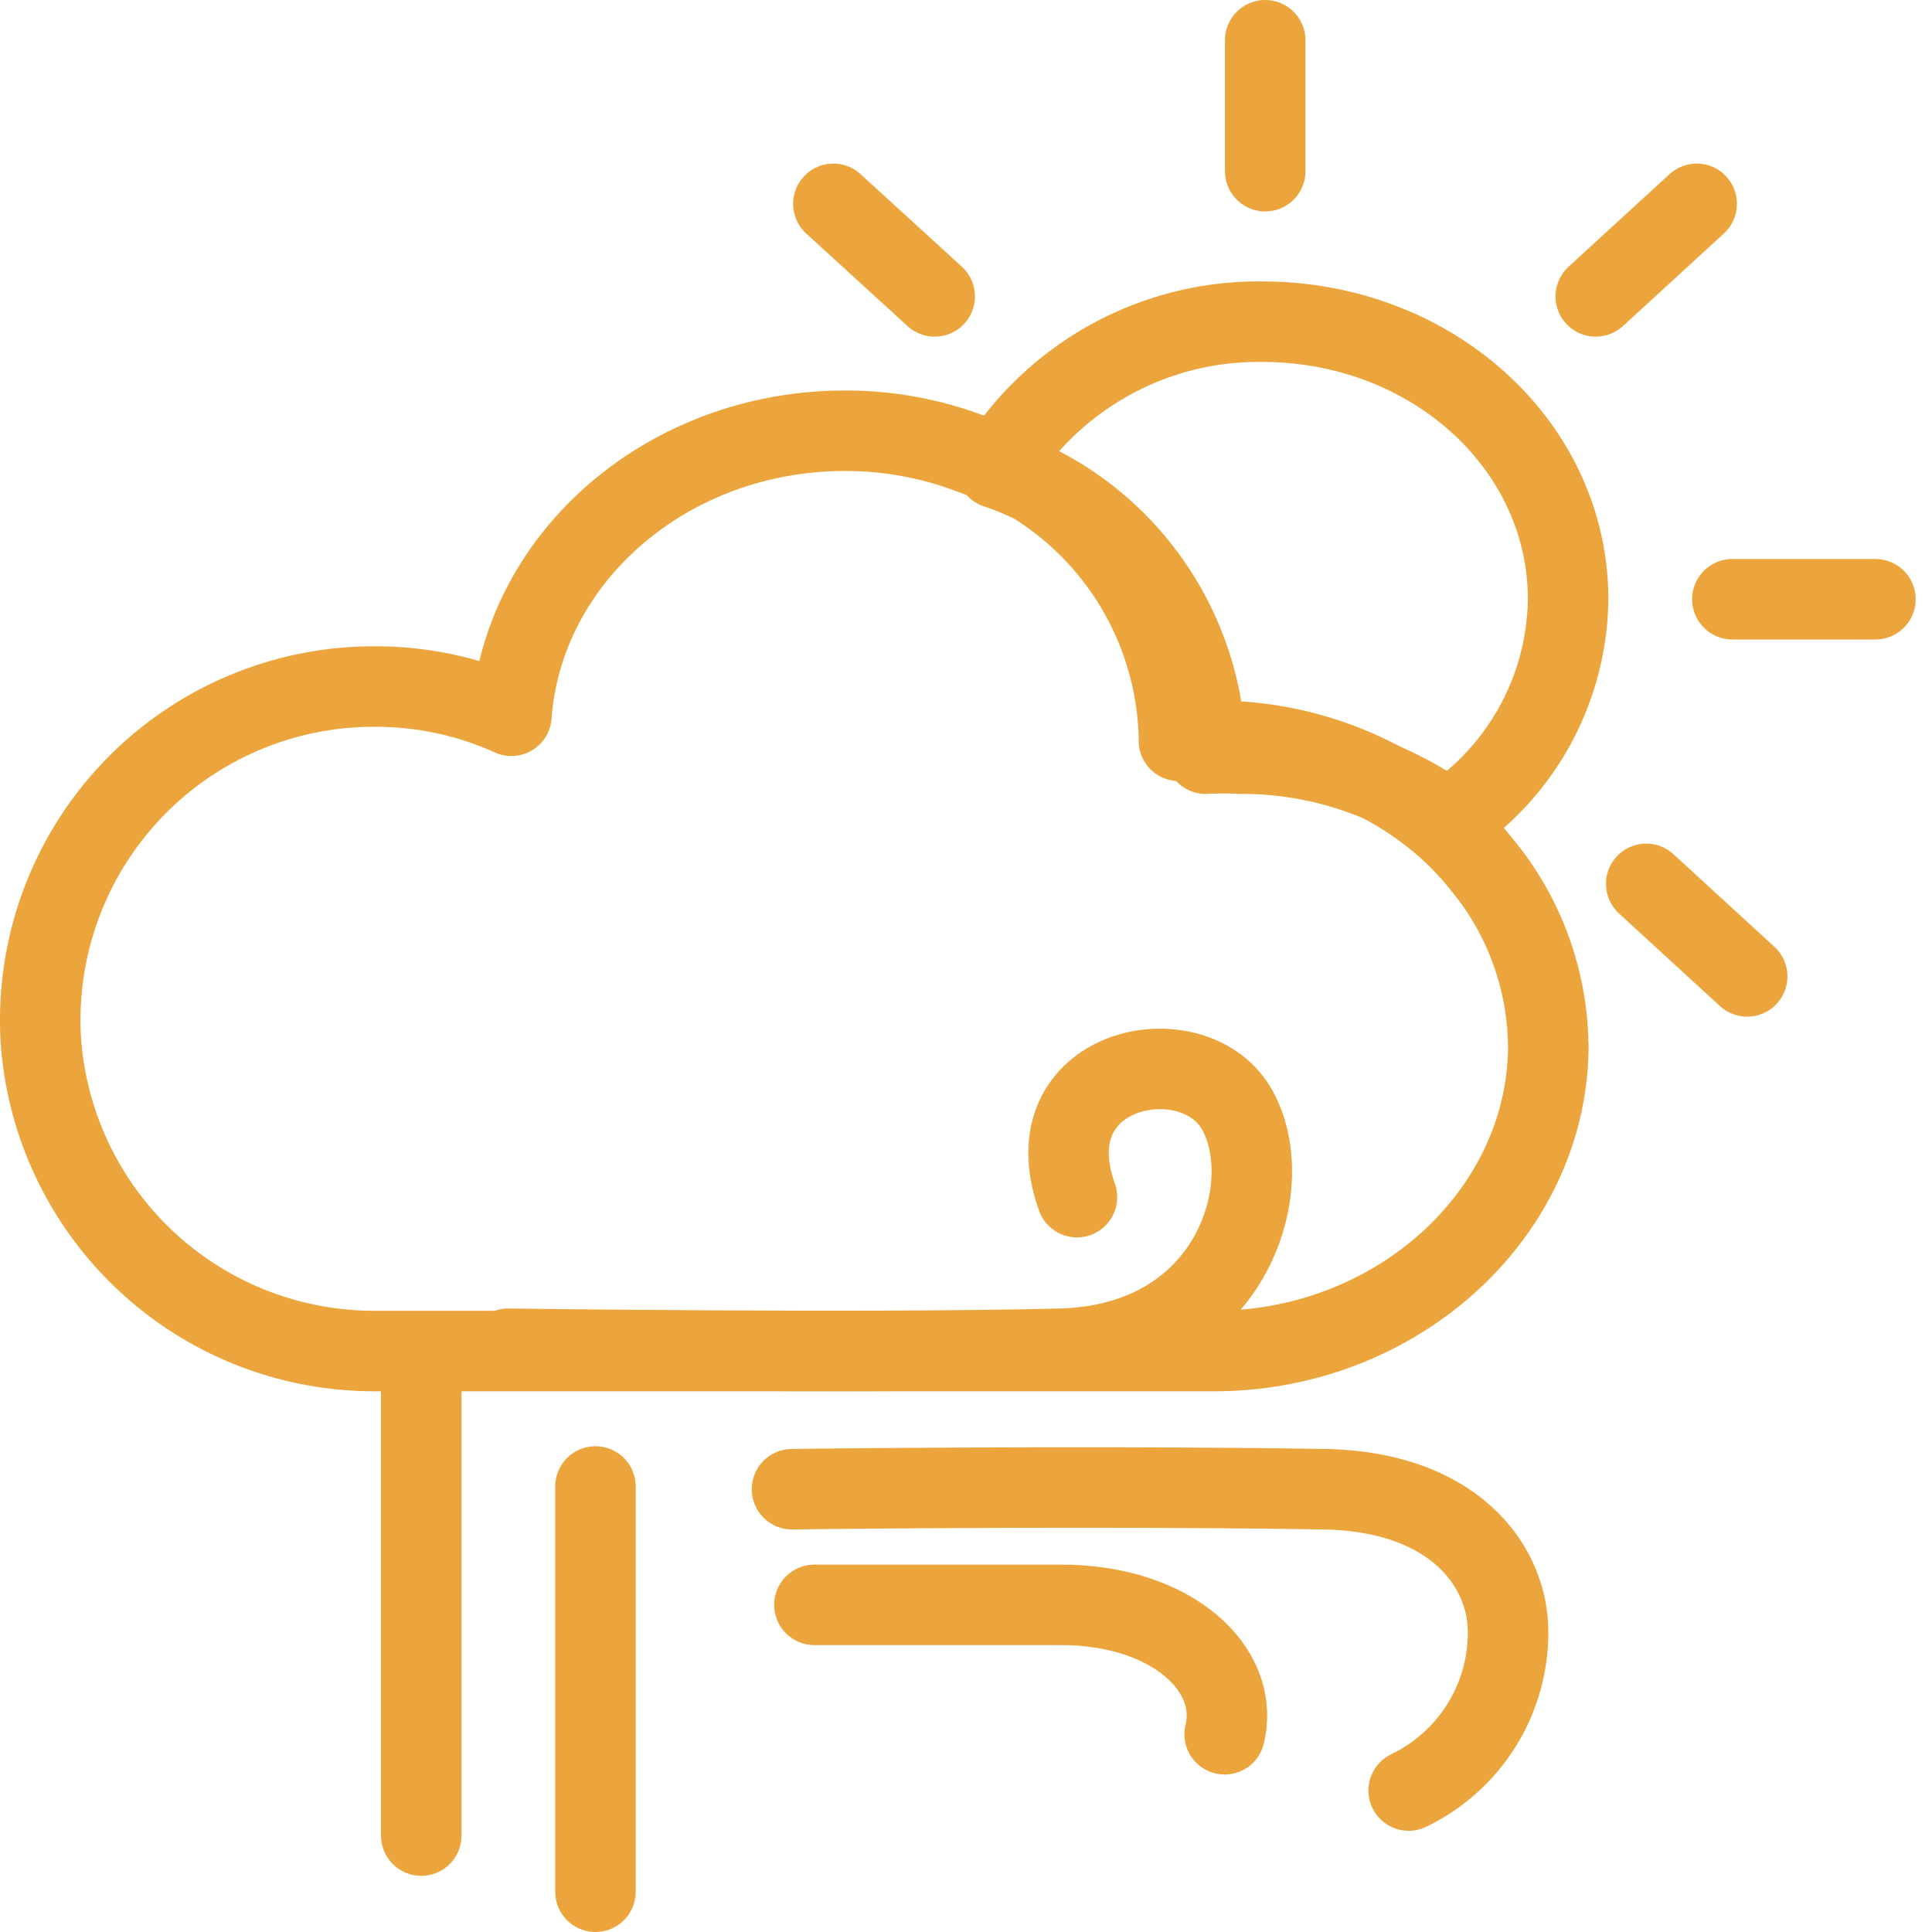 <svg xmlns="http://www.w3.org/2000/svg" width="48" height="48" viewBox="0 0 48 48">
  <g id="ic_weather_38" transform="translate(378 685)">
    <rect id="Rectangle_7" data-name="Rectangle 7" width="48" height="48" transform="translate(-378 -685)" fill="#ffd2d2" opacity="0"/>
    <g id="Group_52" data-name="Group 52" transform="translate(26.1 -12.82)">
      <path id="Path_106" data-name="Path 106" d="M489.2,865.132a6.685,6.685,0,0,1-2.979,5.487,8.749,8.749,0,0,0-5.167-1.65,8.363,8.363,0,0,0-.858,0v-.094a7.627,7.627,0,0,0-5.195-7,7.637,7.637,0,0,1,6.6-3.639C485.833,858.24,489.2,861.323,489.2,865.132Z" transform="translate(-854.341 -1522.424)" fill="none" stroke="#EBA53C" stroke-linecap="round" stroke-linejoin="round" stroke-width="2"/>
      <line id="Line_147" data-name="Line 147" y2="3.253" transform="translate(-372.666 -671.18)" fill="none" stroke="#EBA53C" stroke-linecap="round" stroke-linejoin="round" stroke-width="2"/>
      <line id="Line_148" data-name="Line 148" x2="2.517" y2="2.3" transform="translate(-383.395 -667.116)" fill="none" stroke="#EBA53C" stroke-linecap="round" stroke-linejoin="round" stroke-width="2"/>
      <line id="Line_149" data-name="Line 149" x2="2.508" y2="2.3" transform="translate(-363.2 -650.221)" fill="none" stroke="#EBA53C" stroke-linecap="round" stroke-linejoin="round" stroke-width="2"/>
      <line id="Line_150" data-name="Line 150" x2="3.554" transform="translate(-361.06 -657.292)" fill="none" stroke="#EBA53C" stroke-linecap="round" stroke-linejoin="round" stroke-width="2"/>
      <line id="Line_151" data-name="Line 151" y1="2.3" x2="2.508" transform="translate(-364.454 -667.116)" fill="none" stroke="#EBA53C" stroke-linecap="round" stroke-linejoin="round" stroke-width="2"/>
      <line id="Line_152" data-name="Line 152" y2="11.465" transform="translate(-393.634 -638.04)" fill="none" stroke="#EBA53C" stroke-linecap="round" stroke-linejoin="round" stroke-width="2"/>
      <line id="Line_153" data-name="Line 153" y2="10.069" transform="translate(-389.306 -635.249)" fill="none" stroke="#EBA53C" stroke-linecap="round" stroke-linejoin="round" stroke-width="2"/>
      <path id="Path_107" data-name="Path 107" d="M487.268,876.365c0,4.2-3.771,7.609-8.3,7.609H458.106a8.3,8.3,0,0,1-8.231-7.147,7.447,7.447,0,0,1-.075-1.112,8.287,8.287,0,0,1,8.306-8.25,8.182,8.182,0,0,1,3.4.726c.292-3.96,3.9-7.081,8.287-7.081a8.751,8.751,0,0,1,3.14.575,7.628,7.628,0,0,1,5.157,7.034v.094a8.381,8.381,0,0,1,.858,0,8.75,8.75,0,0,1,5.167,1.65,7.544,7.544,0,0,1,1.5,1.424,7.165,7.165,0,0,1,1.65,4.478Z" transform="translate(-852.9 -1522.588)" fill="none" stroke="#EBA53C" stroke-linecap="round" stroke-linejoin="round" stroke-width="2"/>
      <path id="Path_108" data-name="Path 108" d="M462.13,884.879s8.928.123,13.727,0c4.346-.113,5.459-4.177,4.346-6s-5.1-1-3.941,2.234" transform="translate(-853.605 -1523.55)" fill="none" stroke="#EBA53C" stroke-linecap="round" stroke-linejoin="round" stroke-width="2"/>
      <path id="Path_109" data-name="Path 109" d="M470.2,892.05h6.128c2.753,0,4.46,1.6,4.064,3.215" transform="translate(-854.066 -1524.358)" fill="none" stroke="#EBA53C" stroke-linecap="round" stroke-linejoin="round" stroke-width="2"/>
      <path id="Path_110" data-name="Path 110" d="M469.61,889s7.184-.094,13.2,0c3.224.047,4.591,1.886,4.591,3.555a4.356,4.356,0,0,1-2.47,3.931" transform="translate(-854.033 -1524.181)" fill="none" stroke="#EBA53C" stroke-linecap="round" stroke-linejoin="round" stroke-width="2"/>
    </g>
  </g>
</svg>
